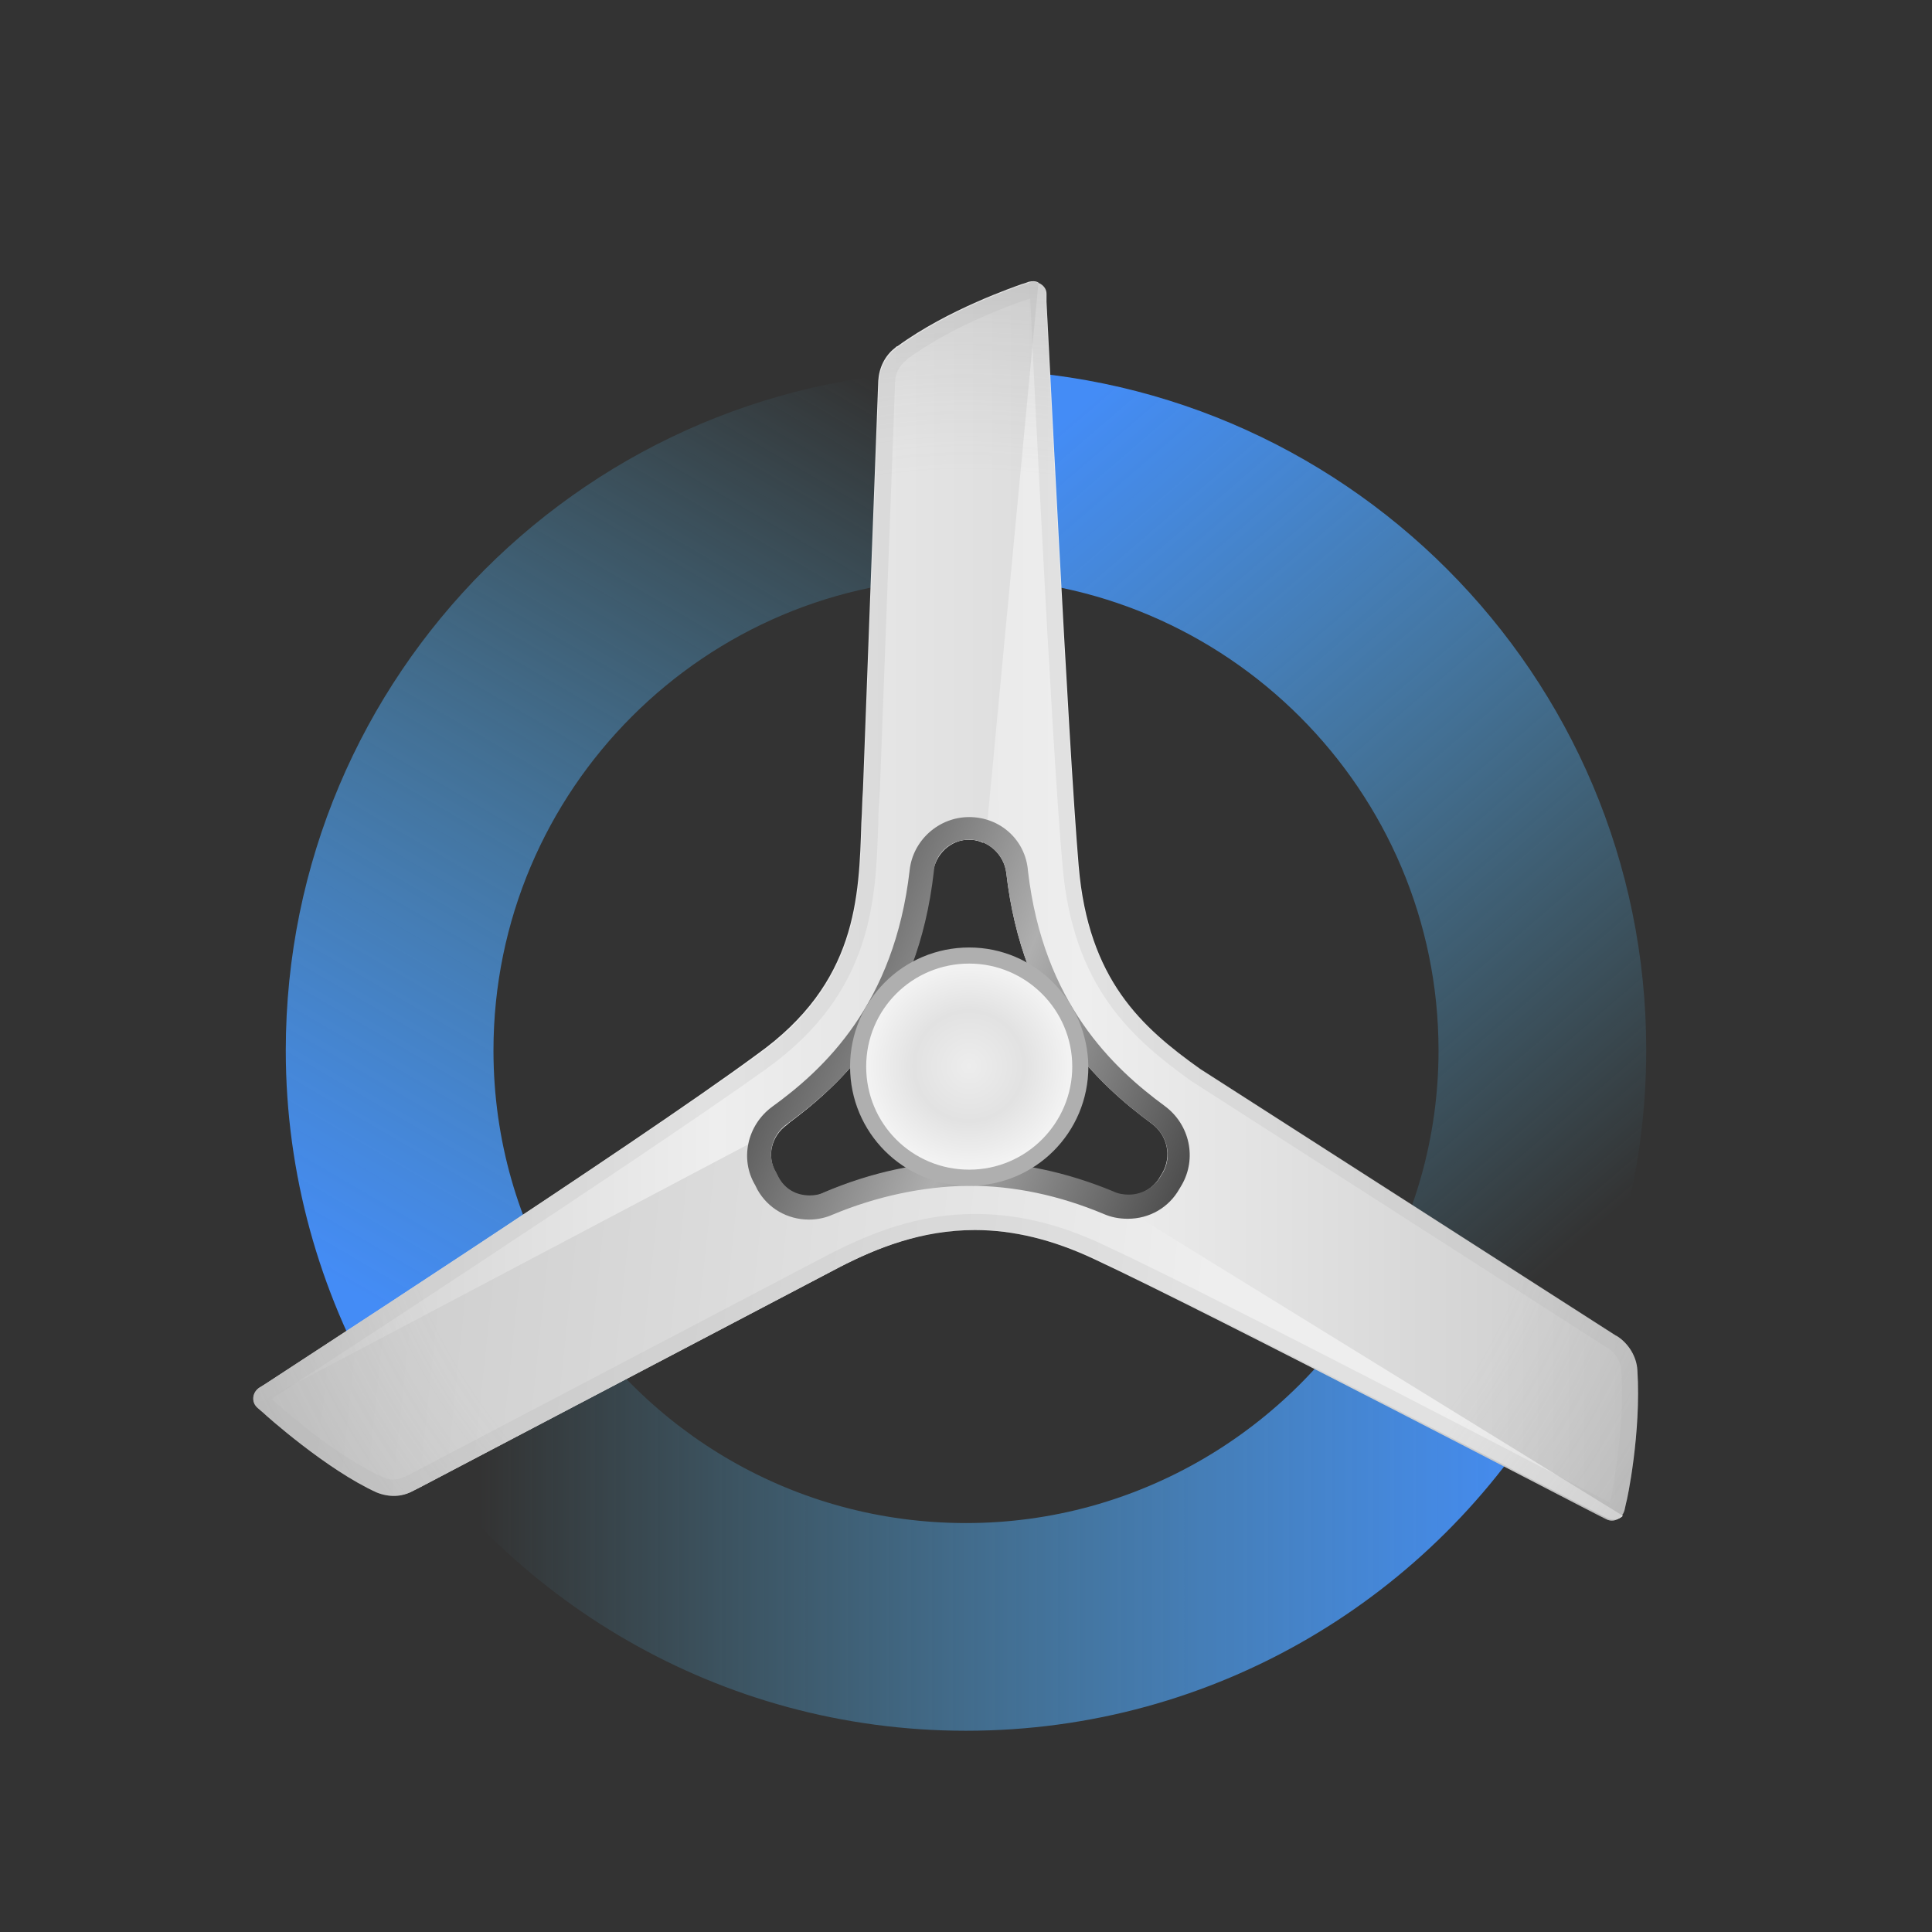 <?xml version="1.0" encoding="utf-8"?>
<!-- Generator: Adobe Illustrator 25.0.1, SVG Export Plug-In . SVG Version: 6.00 Build 0)  -->
<svg version="1.1" id="ic_x5F_device_x5F_list_x5F_ceilingfan"
	 xmlns="http://www.w3.org/2000/svg" xmlns:xlink="http://www.w3.org/1999/xlink" x="0px" y="0px" viewBox="0 0 240 240"
	 style="enable-background:new 0 0 240 240;" xml:space="preserve">
<rect x="0" y="0" width="240" height="240" fill="#333333" stroke="none"/>
<style type="text/css">
	.st0{fill:url(#SVGID_1_);}
	.st1{fill:url(#SVGID_2_);}
	.st2{fill:url(#SVGID_3_);}
	.st3{fill:url(#SVGID_4_);}
	.st4{fill:url(#SVGID_5_);}
	.st5{fill:url(#SVGID_6_);}
	.st6{fill:url(#SVGID_7_);}
	.st7{opacity:0.2;}
	.st8{fill:#AFAFAF;}
	.st9{fill:url(#SVGID_8_);}
	.st10{fill:url(#SVGID_9_);}
</style>
<g id="_x5F_default_35_">
	<g>
		
			<linearGradient id="SVGID_1_" gradientUnits="userSpaceOnUse" x1="-242.811" y1="149.437" x2="-163.972" y2="57.745" gradientTransform="matrix(-1 0 0 1 -38.197 0)">
			<stop  offset="1.465798e-02" style="stop-color:#5FCBF7;stop-opacity:0"/>
			<stop  offset="0.531" style="stop-color:#52ACF7;stop-opacity:0.524"/>
			<stop  offset="1" style="stop-color:#448CF6"/>
		</linearGradient>
		<path class="st0" d="M178.7,130.5c0-32.3-26.3-58.6-58.6-58.7V45.9c46.6,0.1,84.4,37.9,84.4,84.5c0,15.6-4.2,30.2-11.6,42.7
			l-22.3-13.1C175.7,151.4,178.7,141.3,178.7,130.5z"/>
		
			<linearGradient id="SVGID_2_" gradientUnits="userSpaceOnUse" x1="-143.861" y1="43.368" x2="-77.097" y2="157.708" gradientTransform="matrix(-1 0 0 1 -38.197 0)">
			<stop  offset="1.465798e-02" style="stop-color:#5FCBF7;stop-opacity:0"/>
			<stop  offset="0.531" style="stop-color:#52ACF7;stop-opacity:0.524"/>
			<stop  offset="1" style="stop-color:#448CF6"/>
		</linearGradient>
		<path class="st1" d="M61.3,130.5c0,11.1,3.1,21.5,8.5,30.3l-22.9,12.1c-7.2-12.5-11.4-27-11.4-42.4c0-46.7,37.8-84.5,84.5-84.5
			v25.8C87.6,71.8,61.3,98.1,61.3,130.5z"/>
		
			<linearGradient id="SVGID_3_" gradientUnits="userSpaceOnUse" x1="-85.996" y1="187.597" x2="-230.985" y2="187.597" gradientTransform="matrix(-1 0 0 1 -38.197 0)">
			<stop  offset="8.100983e-02" style="stop-color:#5FCBF7;stop-opacity:0"/>
			<stop  offset="0.563" style="stop-color:#52ACF7;stop-opacity:0.524"/>
			<stop  offset="1" style="stop-color:#448CF6"/>
		</linearGradient>
		<path class="st2" d="M47.8,174.4l22-13.5c10.3,17,28.9,28.3,50.2,28.3c21.5,0,40.4-11.7,50.6-29l22.2,13.2
			C178.1,198.3,151,215,120,215C89.4,215,62.6,198.7,47.8,174.4z"/>
	</g>
	<g>
		<linearGradient id="SVGID_4_" gradientUnits="userSpaceOnUse" x1="31.498" y1="111.976" x2="203.498" y2="111.976">
			<stop  offset="0" style="stop-color:#CCCCCC"/>
			<stop  offset="0.6" style="stop-color:#EEEEEE"/>
			<stop  offset="1" style="stop-color:#CACACA"/>
		</linearGradient>
		<path class="st3" d="M203.4,170.2C203.4,170.2,203.4,170.2,203.4,170.2c-0.1-1.7-1.1-3.3-2.5-4.2l-0.2-0.1l-51.6-33.1
			c-7.3-5.2-13.9-11.1-15.1-25.2c-1.3-15.2-3.9-68.8-4-70.1c0,0,0-0.4,0-1c0-1-1.1-1.7-2.1-1.4c-0.5,0.2-0.9,0.3-0.9,0.3
			c-0.8,0.3-9.1,3.1-15.4,7.7c-0.1,0-0.2,0.1-0.3,0.2c-1.3,1-2,2.5-2.1,4.1l-1.9,50.8c-0.1,1.3-0.1,2.7-0.2,4.1
			c-0.3,9.3-0.5,19.9-13,28.8C79.1,142,33.4,171.6,33,171.9l-0.8,0.5c-0.9,0.6-1,1.8-0.2,2.5l0.7,0.6c0.3,0.3,7.9,7.1,14.1,9.9
			c1.5,0.6,3.1,0.6,4.5-0.2l0.6-0.3l52.4-27.5c4.5-2.3,10.1-4.6,16.8-4.6c4.8,0,9.7,1.2,14.8,3.6c15,7,62.3,31.7,62.8,31.9l0.8,0.4
			c0.9,0.5,2,0,2.3-1.1l0.2-0.9C202.1,186.5,203.9,178,203.4,170.2z M144.4,145.7l-0.3,0.5c-0.8,1.4-2.3,2.3-4,2.3c0,0,0,0,0,0
			c-0.6,0-1.3-0.1-1.9-0.4c-5.8-2.4-11.8-3.7-17.8-3.7c-0.1,0-0.1,0-0.2,0c-6,0-12,1.3-17.9,3.8c-0.6,0.3-1.2,0.4-1.8,0.4
			c0,0,0,0,0,0c-1.7,0-3.1-0.8-3.9-2.3l-0.3-0.6c-1.2-2-0.6-4.6,1.4-6c6.9-5,16.2-13.7,18.2-31.3c0.3-2.3,2.2-4.1,4.5-4.1l0,0
			c0,0,0,0,0,0c2.3,0,4.3,1.8,4.6,4.1c2,17.6,11.3,26.2,18.1,31.2C145,141,145.6,143.6,144.4,145.7z"/>
		<linearGradient id="SVGID_5_" gradientUnits="userSpaceOnUse" x1="31.505" y1="104.731" x2="129.075" y2="104.731">
			<stop  offset="0" style="stop-color:#CCCCCC"/>
			<stop  offset="0.589" style="stop-color:#EEEEEE"/>
			<stop  offset="1" style="stop-color:#DDDDDD"/>
		</linearGradient>
		<path class="st4" d="M115.8,108.4c0.3-2.3,2.2-4.1,4.5-4.1l0,0c0,0,0,0,0,0c0.6,0,1.2,0.1,1.8,0.4c0.2-0.6,0.4-1,0.4-1l6.5-68.6
			c-0.3-0.2-0.8-0.2-1.2-0.1c-0.5,0.2-0.9,0.3-0.9,0.3c-0.8,0.3-9.1,3.1-15.4,7.7c-0.1,0-0.2,0.1-0.3,0.2c-1.3,1-2,2.5-2.1,4.1
			l-1.9,50.8c-0.1,1.3-0.1,2.7-0.2,4.1c-0.3,9.3-0.5,19.9-13,28.8C79.1,142,33.4,171.6,33,171.9l-0.8,0.5c-0.7,0.5-0.9,1.4-0.5,2.1
			l66.3-35C104.8,134.4,113.9,125.8,115.8,108.4z"/>
		<linearGradient id="SVGID_6_" gradientUnits="userSpaceOnUse" x1="40.157" y1="159.132" x2="169.999" y2="172.908">
			<stop  offset="0" style="stop-color:#CCCCCC"/>
			<stop  offset="0.841" style="stop-color:#EEEEEE"/>
		</linearGradient>
		<path class="st5" d="M133.8,146.5c-4.4-1.4-8.8-2.1-13.3-2.1c-0.1,0-0.1,0-0.2,0c-6,0-12,1.3-17.9,3.8c-0.6,0.3-1.2,0.4-1.8,0.4
			c0,0,0,0,0,0c-1.7,0-3.1-0.8-3.9-2.3l-0.3-0.6c-1.2-2-0.6-4.6,1.4-6c0.1-0.1,0.2-0.2,0.4-0.3l-66.3,35l0,0
			c0.1,0.2,0.2,0.3,0.3,0.4l0.7,0.6c0.3,0.3,7.9,7.1,14.1,9.9c1.5,0.6,3.1,0.6,4.5-0.2l0.6-0.3l52.4-27.5c4.5-2.3,10.1-4.6,16.8-4.6
			c4.8,0,9.7,1.2,14.8,3.6c15,7,62.3,31.7,62.8,31.9l0.8,0.4c0.7,0.3,1.4,0.2,1.9-0.3L133.8,146.5z"/>
	</g>
	
		<radialGradient id="SVGID_7_" cx="123.523" cy="129.117" r="119.644" gradientTransform="matrix(0.977 0 0 0.976 -0.505 5.961)" gradientUnits="userSpaceOnUse">
		<stop  offset="0.629" style="stop-color:#9C9C9C;stop-opacity:0"/>
		<stop  offset="1" style="stop-color:#5B5B5B;stop-opacity:0.3"/>
	</radialGradient>
	<path class="st6" d="M203.4,170.2C203.4,170.2,203.4,170.2,203.4,170.2c-0.1-1.7-1.1-3.3-2.5-4.2l-0.2-0.1l-51.6-33.1
		c-7.3-5.2-13.9-11.1-15.1-25.2c-1.3-15.2-3.9-68.8-4-70.1c0,0,0-0.4,0-1c0-1-1.1-1.7-2.1-1.4c-0.5,0.2-0.9,0.3-0.9,0.3
		c-0.8,0.3-9.1,3.1-15.4,7.7c-0.1,0-0.2,0.1-0.3,0.2c-1.3,1-2,2.5-2.1,4.1l-1.9,50.8c-0.1,1.3-0.1,2.7-0.2,4.1
		c-0.3,9.3-0.5,19.9-13,28.8C79.1,142,33.4,171.6,33,171.9l-0.8,0.5c-0.9,0.6-1,1.8-0.2,2.5l0.7,0.6c0.3,0.3,7.9,7.1,14.1,9.9
		c1.5,0.6,3.1,0.6,4.5-0.2l0.6-0.3l52.4-27.5c4.5-2.3,10.1-4.6,16.8-4.6c4.8,0,9.7,1.2,14.8,3.6c15,7,62.3,31.7,62.8,31.9l0.8,0.4
		c0.9,0.5,2,0,2.3-1.1l0.2-0.9C202.1,186.5,203.9,178,203.4,170.2z M144.4,145.7l-0.3,0.5c-0.8,1.4-2.3,2.3-4,2.3c0,0,0,0,0,0
		c-0.6,0-1.3-0.1-1.9-0.4c-5.8-2.4-11.8-3.7-17.8-3.7c-0.1,0-0.1,0-0.2,0c-6,0-12,1.3-17.9,3.8c-0.6,0.3-1.2,0.4-1.8,0.4
		c0,0,0,0,0,0c-1.7,0-3.1-0.8-3.9-2.3l-0.3-0.6c-1.2-2-0.6-4.6,1.4-6c6.9-5,16.2-13.7,18.2-31.3c0.3-2.3,2.2-4.1,4.5-4.1l0,0
		c0,0,0,0,0,0c2.3,0,4.3,1.8,4.6,4.1c2,17.6,11.3,26.2,18.1,31.2C145,141,145.6,143.6,144.4,145.7z"/>
	<g class="st7">
		<path class="st8" d="M128,37.1l0,0.4c0,0.5,2.6,54.7,4,70.1c1.3,15,8.6,21.4,16,26.7l0,0l0,0l51.6,33.1l0.2,0.1
			c0.9,0.6,1.5,1.6,1.6,2.7c0.5,7.6-1.3,15.8-1.3,16.1l-0.1,0.4l-0.3-0.2c-0.5-0.2-47.8-25-62.9-32c-5.4-2.5-10.5-3.7-15.7-3.7
			c-7.1,0-12.9,2.4-17.7,4.8L51,183.1l-0.6,0.3c-0.5,0.2-1,0.4-1.5,0.4c-0.4,0-0.9-0.1-1.3-0.3c-6-2.6-13.3-9.2-13.6-9.5l-0.3-0.2
			l0.3-0.2c0.5-0.3,46-29.9,61.3-40.9c13.2-9.5,13.5-21.1,13.8-30.4c0-1.4,0.1-2.8,0.2-4.1l0,0l0,0l1.9-50.8c0-1,0.5-1.9,1.3-2.6
			c0.1-0.1,0.2-0.1,0.2-0.2c6-4.4,14-7.1,14.9-7.4C127.6,37.2,127.8,37.2,128,37.1 M128.4,35c-0.2,0-0.3,0-0.5,0.1
			c-0.5,0.2-0.9,0.3-0.9,0.3c-0.8,0.3-9.1,3.1-15.4,7.7c-0.1,0-0.2,0.1-0.3,0.2c-1.3,1-2,2.5-2.1,4.1l-1.9,50.8
			c-0.1,1.3-0.1,2.7-0.2,4.1c-0.3,9.3-0.5,19.9-13,28.8C79.1,142,33.4,171.6,33,171.9l-0.8,0.5c-0.9,0.6-1,1.8-0.2,2.5l0.7,0.6
			c0.3,0.3,7.9,7.1,14.1,9.9c0.7,0.3,1.4,0.4,2.1,0.4c0.8,0,1.7-0.2,2.4-0.6l0.6-0.3l52.4-27.5c4.5-2.3,10.1-4.6,16.8-4.6
			c4.8,0,9.7,1.2,14.8,3.6c15,7,62.3,31.7,62.8,31.9l0.8,0.4c0.2,0.1,0.5,0.2,0.7,0.2c0.7,0,1.4-0.5,1.5-1.2l0.2-0.9
			c0.1-0.4,1.9-8.8,1.4-16.7c0,0,0,0,0,0c-0.1-1.7-1.1-3.3-2.5-4.2l-0.2-0.1l-51.6-33.1c-7.3-5.2-13.9-11.1-15.1-25.2
			c-1.3-15.2-3.9-68.8-4-70.1c0,0,0-0.4,0-1C129.9,35.6,129.2,35,128.4,35L128.4,35z"/>
	</g>
	<linearGradient id="SVGID_8_" gradientUnits="userSpaceOnUse" x1="95.369" y1="120.239" x2="149.09" y2="142.379">
		<stop  offset="0" style="stop-color:#4D4D4D"/>
		<stop  offset="0.505" style="stop-color:#AFAFAF"/>
		<stop  offset="1" style="stop-color:#4D4D4D"/>
	</linearGradient>
	<path class="st9" d="M120.4,104.3c2.3,0,4.3,1.8,4.6,4.1c2,17.6,11.3,26.2,18.1,31.2c1.9,1.4,2.5,4,1.4,6l-0.3,0.5
		c-0.8,1.4-2.3,2.3-4,2.3c0,0,0,0,0,0c-0.6,0-1.3-0.1-1.9-0.4c-5.8-2.4-11.8-3.7-17.8-3.7c-0.1,0-0.1,0-0.2,0c-6,0-12,1.3-17.9,3.8
		c-0.6,0.3-1.2,0.4-1.8,0.4c0,0,0,0,0,0c-1.7,0-3.1-0.8-3.9-2.3l-0.3-0.6c-1.2-2-0.6-4.6,1.4-6c6.9-5,16.2-13.7,18.2-31.3
		C116.1,106.1,118,104.3,120.4,104.3L120.4,104.3C120.4,104.3,120.4,104.3,120.4,104.3 M120.4,101.5L120.4,101.5L120.4,101.5
		L120.4,101.5L120.4,101.5c-3.8,0-7,2.9-7.4,6.6c-1.9,16.6-10.6,24.7-17.1,29.4c-3.1,2.3-4,6.5-2.1,9.7l0.3,0.6
		c1.3,2.3,3.7,3.7,6.4,3.7h0l0,0c1,0,2-0.2,2.9-0.6c5.5-2.3,11.2-3.5,16.8-3.6l0.2,0c5.6,0,11.2,1.2,16.7,3.5c0.9,0.4,1.9,0.6,3,0.6
		h0l0,0c2.7,0,5.1-1.4,6.4-3.7l0.3-0.5c1.9-3.3,1-7.5-2.1-9.8c-6.4-4.7-15.1-12.8-17-29.2C127.4,104.3,124.2,101.5,120.4,101.5
		L120.4,101.5z"/>
	<g>
		<g>
			
				<radialGradient id="SVGID_9_" cx="128.086" cy="125.232" r="14.532" gradientTransform="matrix(0.948 0 0 0.948 -1.041 13.712)" gradientUnits="userSpaceOnUse">
				<stop  offset="3.767450e-04" style="stop-color:#EDEDED"/>
				<stop  offset="0.5" style="stop-color:#E2E2E2"/>
				<stop  offset="1" style="stop-color:#F6F6F6"/>
			</radialGradient>
			<path class="st10" d="M120.4,146.2c-7.6,0-13.8-6.2-13.8-13.8c0-7.6,6.2-13.8,13.8-13.8c7.6,0,13.8,6.2,13.8,13.8
				C134.1,140,128,146.2,120.4,146.2z"/>
			<path class="st8" d="M120.4,119.7c7,0,12.8,5.7,12.8,12.8c0,7-5.7,12.8-12.8,12.8s-12.8-5.7-12.8-12.8
				C107.6,125.4,113.3,119.7,120.4,119.7 M120.4,117.7c-8.2,0-14.8,6.6-14.8,14.8c0,8.2,6.6,14.8,14.8,14.8s14.8-6.6,14.8-14.8
				C135.1,124.3,128.5,117.7,120.4,117.7L120.4,117.7z"/>
		</g>
	</g>
</g>
</svg>
